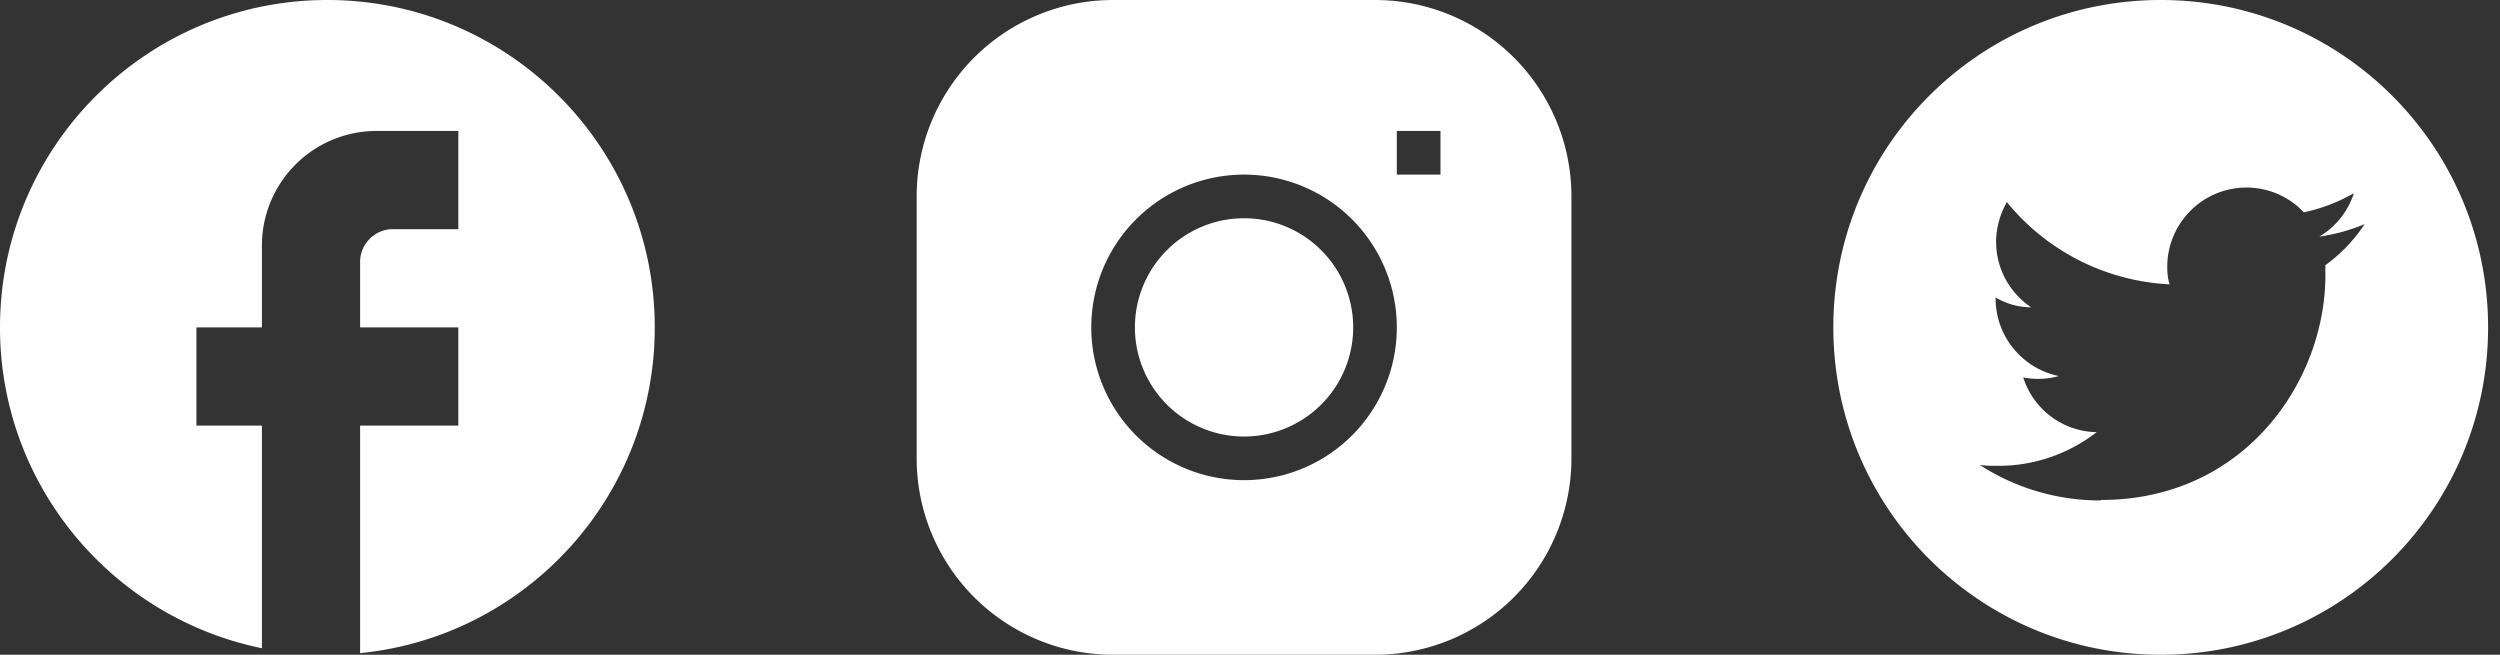<svg width="84" height="22" fill="none" xmlns="http://www.w3.org/2000/svg"><rect width="100%" height="100%" fill="#333333" stroke="none"/><path d="M22 11c0-6.072-4.928-11-11-11S0 4.928 0 11c0 5.324 3.784 9.757 8.8 10.78V14.3H6.6V11h2.2V8.25a3.854 3.854 0 0 1 3.85-3.85h2.75v3.3h-2.2c-.605 0-1.1.495-1.1 1.1V11h3.3v3.3h-3.3v7.645C17.655 21.395 22 16.709 22 11ZM72.6 0c6.082 0 11 4.919 11 11s-4.918 11-11 11c-6.081 0-11-4.919-11-11s4.919-11 11-11ZM70.59 16.799c4.871 0 7.543-4.039 7.543-7.543V8.91a5.26 5.26 0 0 0 1.32-1.383c-.472.204-.99.346-1.525.424A2.62 2.62 0 0 0 79.09 6.49a5.739 5.739 0 0 1-1.681.644 2.646 2.646 0 0 0-1.933-.833 2.663 2.663 0 0 0-2.656 2.656c0 .204.016.409.079.597A7.533 7.533 0 0 1 67.43 6.79c-.22.392-.361.848-.361 1.335 0 .912.471 1.729 1.178 2.2-.44 0-.848-.125-1.194-.33v.032c0 1.288.911 2.357 2.121 2.608-.22.063-.455.095-.691.095-.173 0-.33-.016-.503-.048a2.638 2.638 0 0 0 2.467 1.839 5.372 5.372 0 0 1-3.3 1.131c-.22 0-.424 0-.628-.031a7.44 7.44 0 0 0 4.054 1.194M41.8 7.333a3.667 3.667 0 1 0 0 7.334 3.667 3.667 0 0 0 0-7.334Z" fill="#fff"/><path fill-rule="evenodd" clip-rule="evenodd" d="M37.4 0a6.6 6.6 0 0 0-6.6 6.6v8.8a6.6 6.6 0 0 0 6.6 6.6h8.8a6.6 6.6 0 0 0 6.6-6.6V6.6A6.6 6.6 0 0 0 46.2 0h-8.8Zm-.733 11a5.133 5.133 0 1 1 10.266 0 5.133 5.133 0 0 1-10.266 0Zm10.266-5.133H48.4V4.4h-1.467v1.467Z" fill="#fff"/></svg>
